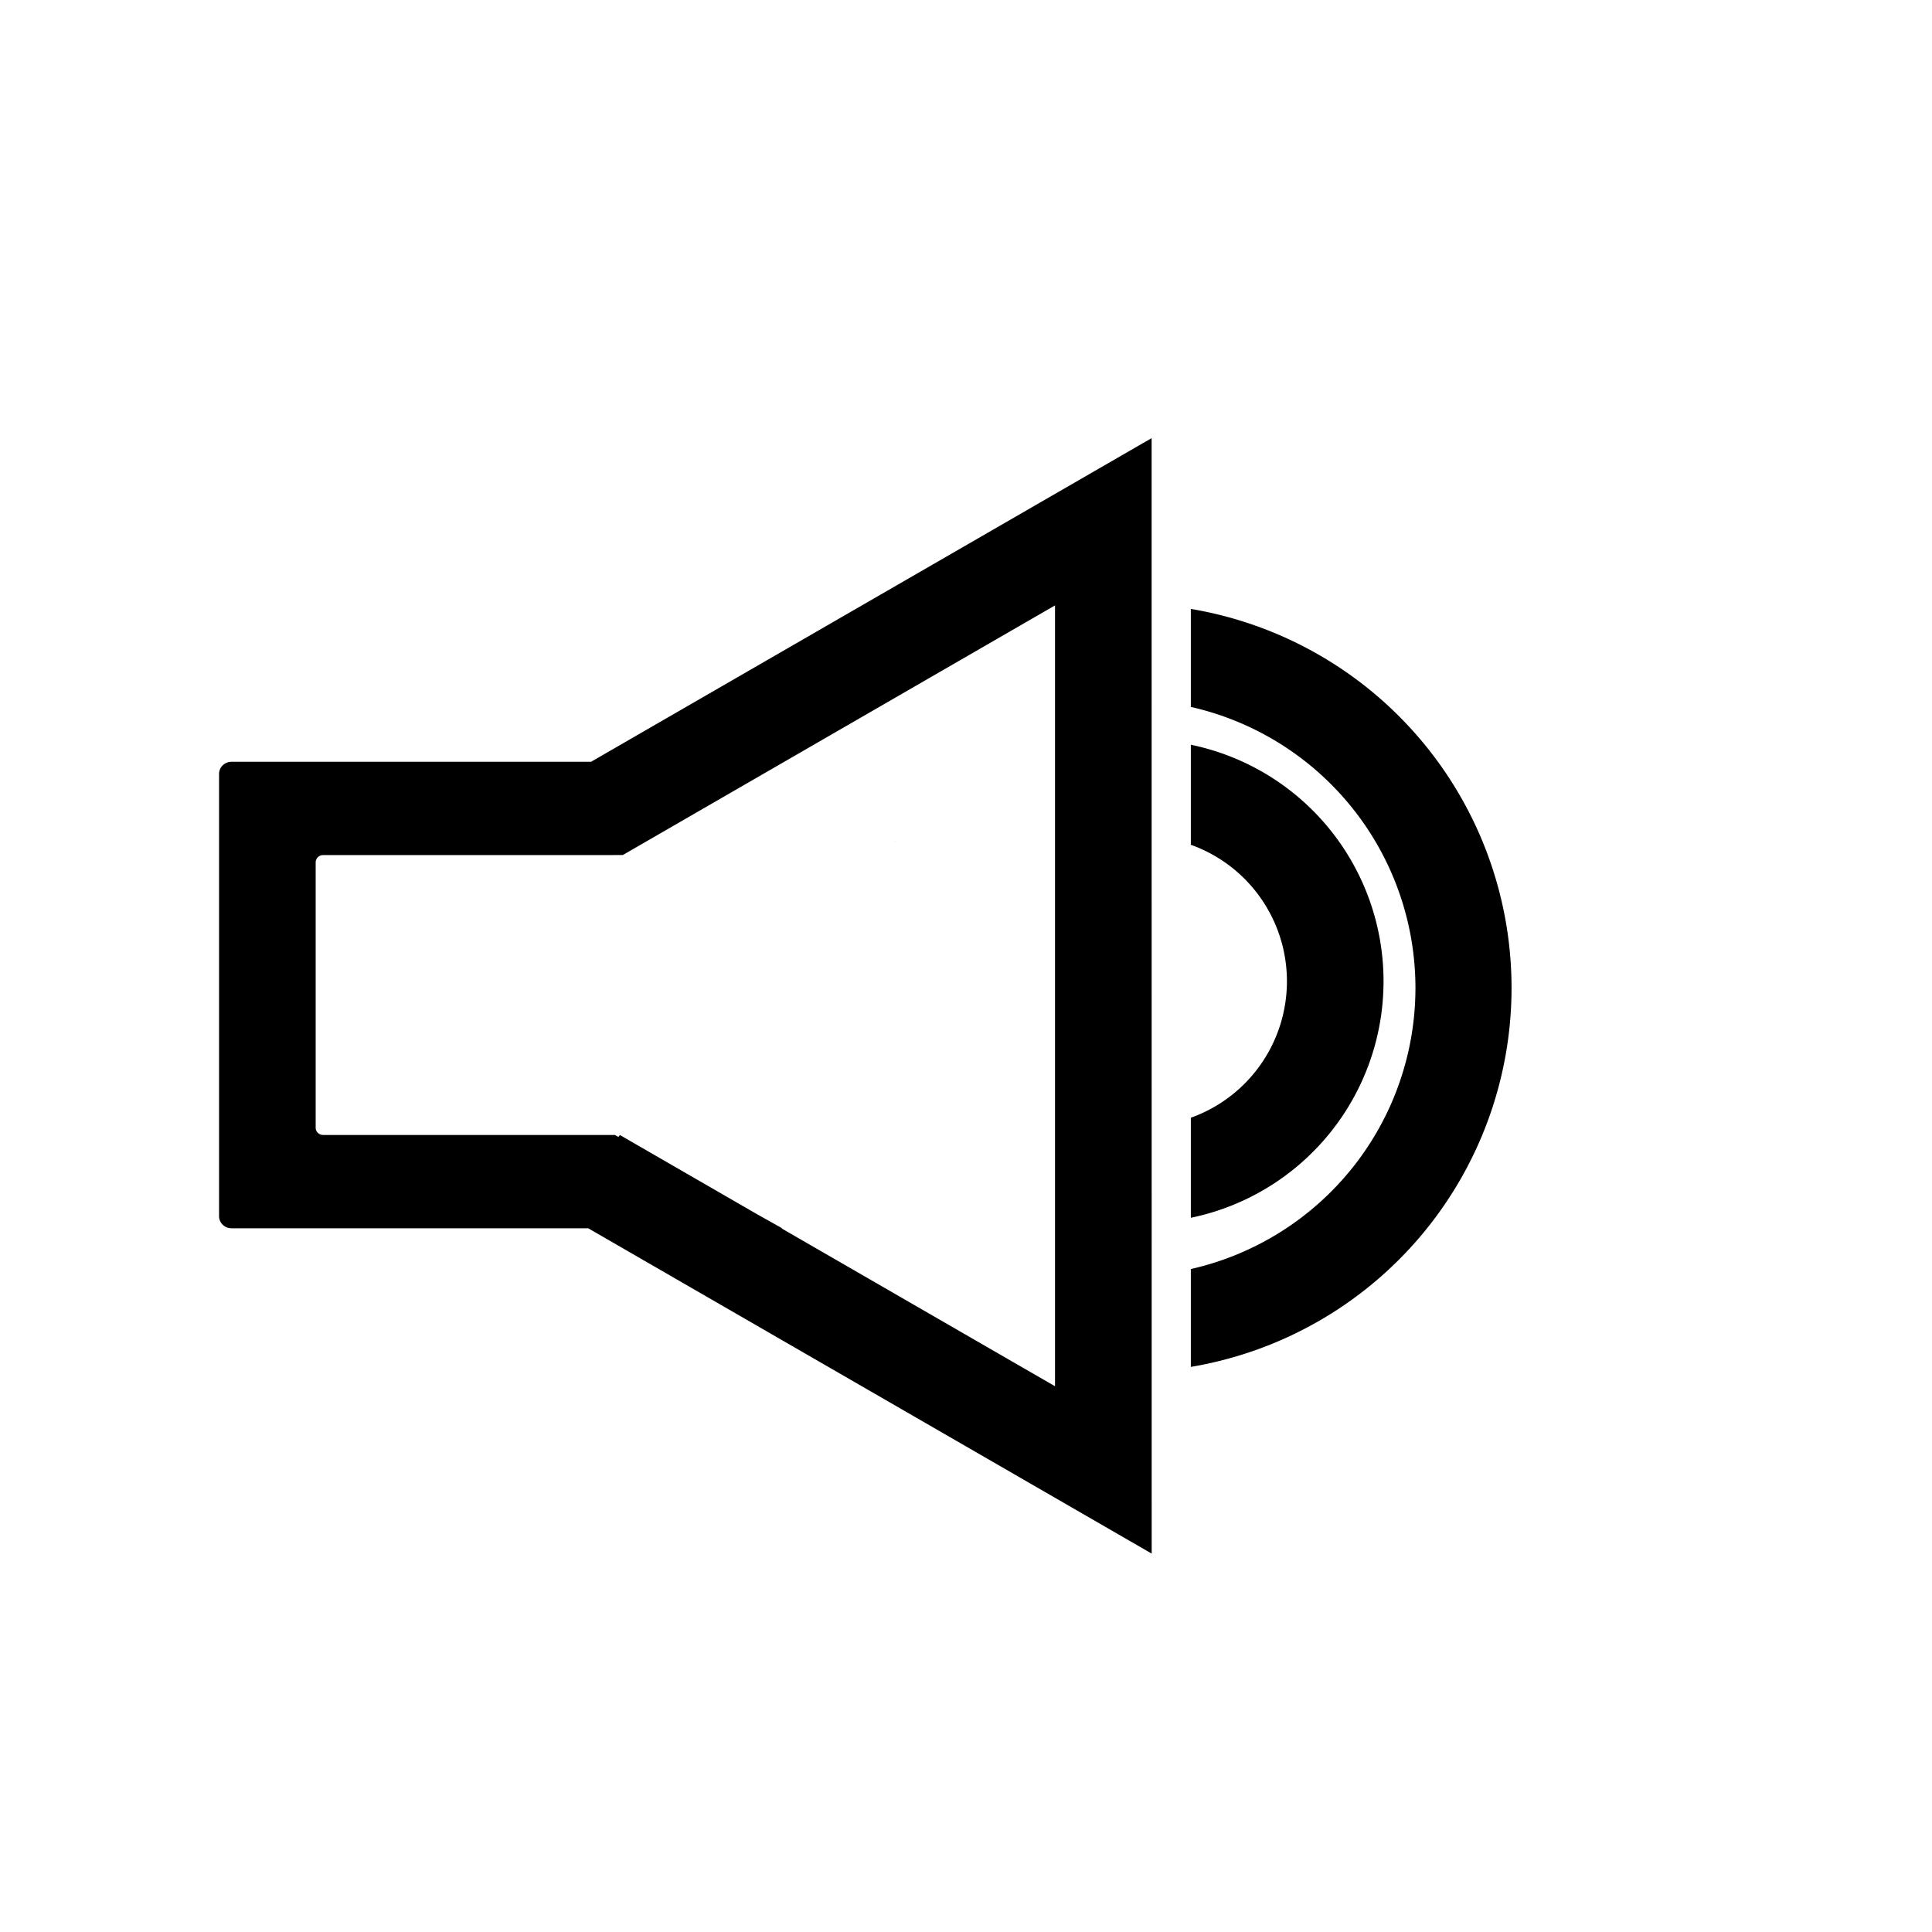 <?xml version="1.0" encoding="UTF-8" standalone="no"?>
<svg
   xmlns:dc="http://purl.org/dc/elements/1.1/"
   xmlns:cc="http://creativecommons.org/ns#"
   xmlns:rdf="http://www.w3.org/1999/02/22-rdf-syntax-ns#"
   xmlns:svg="http://www.w3.org/2000/svg"
   xmlns="http://www.w3.org/2000/svg"
   xmlns:sodipodi="http://sodipodi.sourceforge.net/DTD/sodipodi-0.dtd"
   xmlns:inkscape="http://www.inkscape.org/namespaces/inkscape"
   inkscape:version="1.0 (4035a4fb49, 2020-05-01)"
   sodipodi:docname="vol2.svg"
   id="svg8"
   version="1.1"
   viewBox="0 0 26.458 26.458"
   height="100"
   width="100">
  <defs
     id="defs2" />
  <sodipodi:namedview
     inkscape:snap-nodes="false"
     inkscape:snap-object-midpoints="true"
     inkscape:window-maximized="1"
     inkscape:window-y="-4"
     inkscape:window-x="-4"
     inkscape:window-height="718"
     inkscape:window-width="1366"
     units="px"
     showgrid="false"
     inkscape:document-rotation="0"
     inkscape:current-layer="layer1"
     inkscape:document-units="mm"
     inkscape:cy="29.922614"
     inkscape:cx="28.5686"
     inkscape:zoom="2.6056885"
     inkscape:pageshadow="2"
     inkscape:pageopacity="0.0"
     borderopacity="1.0"
     bordercolor="#666666"
     pagecolor="#ffffff"
     id="base" />
  <g
     id="layer1"
     inkscape:groupmode="layer"
     inkscape:label="Слой 1">
    <path
       transform="scale(0.265)"
       d="M -58.133 -56.062 L -87.145 -39.312 L -105.754 -39.312 C -106.113 -39.312 -106.402 -39.031 -106.402 -38.684 L -106.402 -15.791 C -106.402 -15.444 -106.113 -15.164 -105.754 -15.164 L -87.295 -15.164 L -58.133 1.672 L -58.133 -56.062 z M -63.133 -47.402 L -63.133 -6.988 L -77.295 -15.164 L -77.252 -15.164 L -78.49 -15.855 L -85.66 -19.994 C -85.674 -19.953 -85.709 -19.927 -85.732 -19.893 L -85.912 -19.994 L -101.014 -19.994 C -101.229 -19.994 -101.402 -20.161 -101.402 -20.369 L -101.402 -34.105 C -101.402 -34.314 -101.229 -34.482 -101.014 -34.482 L -86.494 -34.482 L -86.014 -34.482 L -86.014 -34.486 L -85.504 -34.486 L -63.133 -47.402 z M -52.67 -43.936 L -56.207 -40.4 L -43.832 -28.027 L -56.207 -15.652 L -52.67 -12.117 L -40.297 -24.49 L -27.922 -12.117 L -24.387 -15.652 L -36.762 -28.027 L -24.387 -40.4 L -27.922 -43.936 L -40.297 -31.562 L -52.67 -43.936 z M -71.402 -35.195 C -71.407 -35.193 -71.41 -35.192 -71.412 -35.191 C -71.409 -35.183 -71.406 -35.174 -71.402 -35.166 L -71.402 -35.195 z "
       inkscape:transform-center-x="2.2048609"
       style="fill:#000000;stroke-width:0.407"
       id="path918-9" />
    <path
       d="m 45.421,22.957 -7.676,4.432 h -4.924 c -0.095,0 -0.172,0.075 -0.172,0.166 v 6.057 c 0,0.092 0.076,0.166 0.172,0.166 h 4.884 l 7.716,4.455 z m 0.536,0.407 v 1.451 a 5.741,5.741 0 0 1 4.778,5.66 5.741,5.741 0 0 1 -4.778,5.659 v 1.452 A 7.176,7.176 0 0 0 52.171,30.475 7.176,7.176 0 0 0 45.958,23.364 Z M 44.098,25.249 V 35.942 l -3.747,-2.163 h 0.011 L 40.035,33.595 38.138,32.5 c -0.004,0.011 -0.013,0.018 -0.019,0.027 l -0.048,-0.027 h -3.996 c -0.057,0 -0.103,-0.044 -0.103,-0.099 v -3.634 c 0,-0.055 0.046,-0.1 0.103,-0.1 h 3.842 0.127 v -0.001 h 0.135 z m 1.859,0.049 v 1.34 a 3.947,3.947 0 0 1 3.076,3.849 3.947,3.947 0 0 1 -3.076,3.849 v 1.34 a 5.263,5.263 0 0 0 4.392,-5.19 5.263,5.263 0 0 0 -4.392,-5.19 z m 0,1.858 v 1.37 a 1.984,1.984 0 0 1 1.316,1.869 1.984,1.984 0 0 1 -1.316,1.869 v 1.37 a 3.307,3.307 0 0 0 2.639,-3.239 3.307,3.307 0 0 0 -2.639,-3.239 z M 41.91,28.478 c -0.001,5.55e-4 -0.002,9.06e-4 -0.003,10e-4 8.46e-4,0.002 0.002,0.004 0.003,0.007 z"
       style="fill:#000000;stroke-width:0.1;stroke-miterlimit:4;stroke-dasharray:none"
       id="rect1000-1" />
    <path
       transform="scale(0.265)"
       d="M 70.863 -64.174 L 41.852 -47.424 L 23.242 -47.424 C 22.883 -47.424 22.594 -47.142 22.594 -46.795 L 22.594 -23.902 C 22.594 -23.555 22.883 -23.275 23.242 -23.275 L 41.701 -23.275 L 70.863 -6.439 L 70.863 -64.174 z M 65.863 -55.514 L 65.863 -15.1 L 51.701 -23.275 L 51.744 -23.275 L 50.506 -23.967 L 43.336 -28.105 C 43.322 -28.064 43.287 -28.039 43.264 -28.004 L 43.084 -28.105 L 27.982 -28.105 C 27.767 -28.105 27.594 -28.272 27.594 -28.48 L 27.594 -42.217 C 27.594 -42.425 27.767 -42.594 27.982 -42.594 L 42.502 -42.594 L 42.982 -42.594 L 42.982 -42.598 L 43.492 -42.598 L 65.863 -55.514 z M 72.893 -48.307 L 72.893 -43.129 A 7.5 7.5 0 0 1 77.865 -36.066 A 7.5 7.5 0 0 1 72.893 -29.004 L 72.893 -23.824 A 12.5 12.5 0 0 0 82.865 -36.066 A 12.5 12.5 0 0 0 72.893 -48.307 z M 57.594 -43.307 C 57.59 -43.305 57.586 -43.303 57.584 -43.303 C 57.587 -43.295 57.59 -43.286 57.594 -43.277 L 57.594 -43.307 z "
       style="fill:#000000;stroke-width:0.378;stroke-miterlimit:4;stroke-dasharray:none"
       id="rect1000-1-1" />
    <path
       d="M 15.771,6 8.095,10.432 H 3.172 c -0.095,0 -0.172,0.075 -0.172,0.166 v 6.057 c 0,0.092 0.076,0.166 0.172,0.166 h 4.884 l 7.716,4.455 z M 14.448,8.291 V 18.984 l -3.747,-2.163 h 0.011 L 10.385,16.638 8.488,15.543 c -0.004,0.011 -0.013,0.018 -0.019,0.027 l -0.048,-0.027 H 4.426 c -0.057,0 -0.103,-0.044 -0.103,-0.099 v -3.634 c 0,-0.055 0.046,-0.1 0.103,-0.1 h 3.842 0.127 v -5.17e-4 H 8.529 Z m 1.86,0.05 V 9.681 a 3.947,3.947 0 0 1 3.076,3.849 3.947,3.947 0 0 1 -3.076,3.849 v 1.34 a 5.263,5.263 0 0 0 4.392,-5.19 5.263,5.263 0 0 0 -4.392,-5.19 z m 0,1.858 v 1.37 a 1.984,1.984 0 0 1 1.316,1.869 1.984,1.984 0 0 1 -1.316,1.869 v 1.37 A 3.307,3.307 0 0 0 18.947,13.437 3.307,3.307 0 0 0 16.308,10.199 Z m -4.048,1.322 c -0.001,5.55e-4 -0.002,9.07e-4 -0.003,10e-4 8.46e-4,0.002 0.002,0.004 0.003,0.007 z"
       style="fill:#000000;stroke-width:0.1;stroke-miterlimit:4;stroke-dasharray:none"
       id="rect1000-1-19" />
  </g>
</svg>
